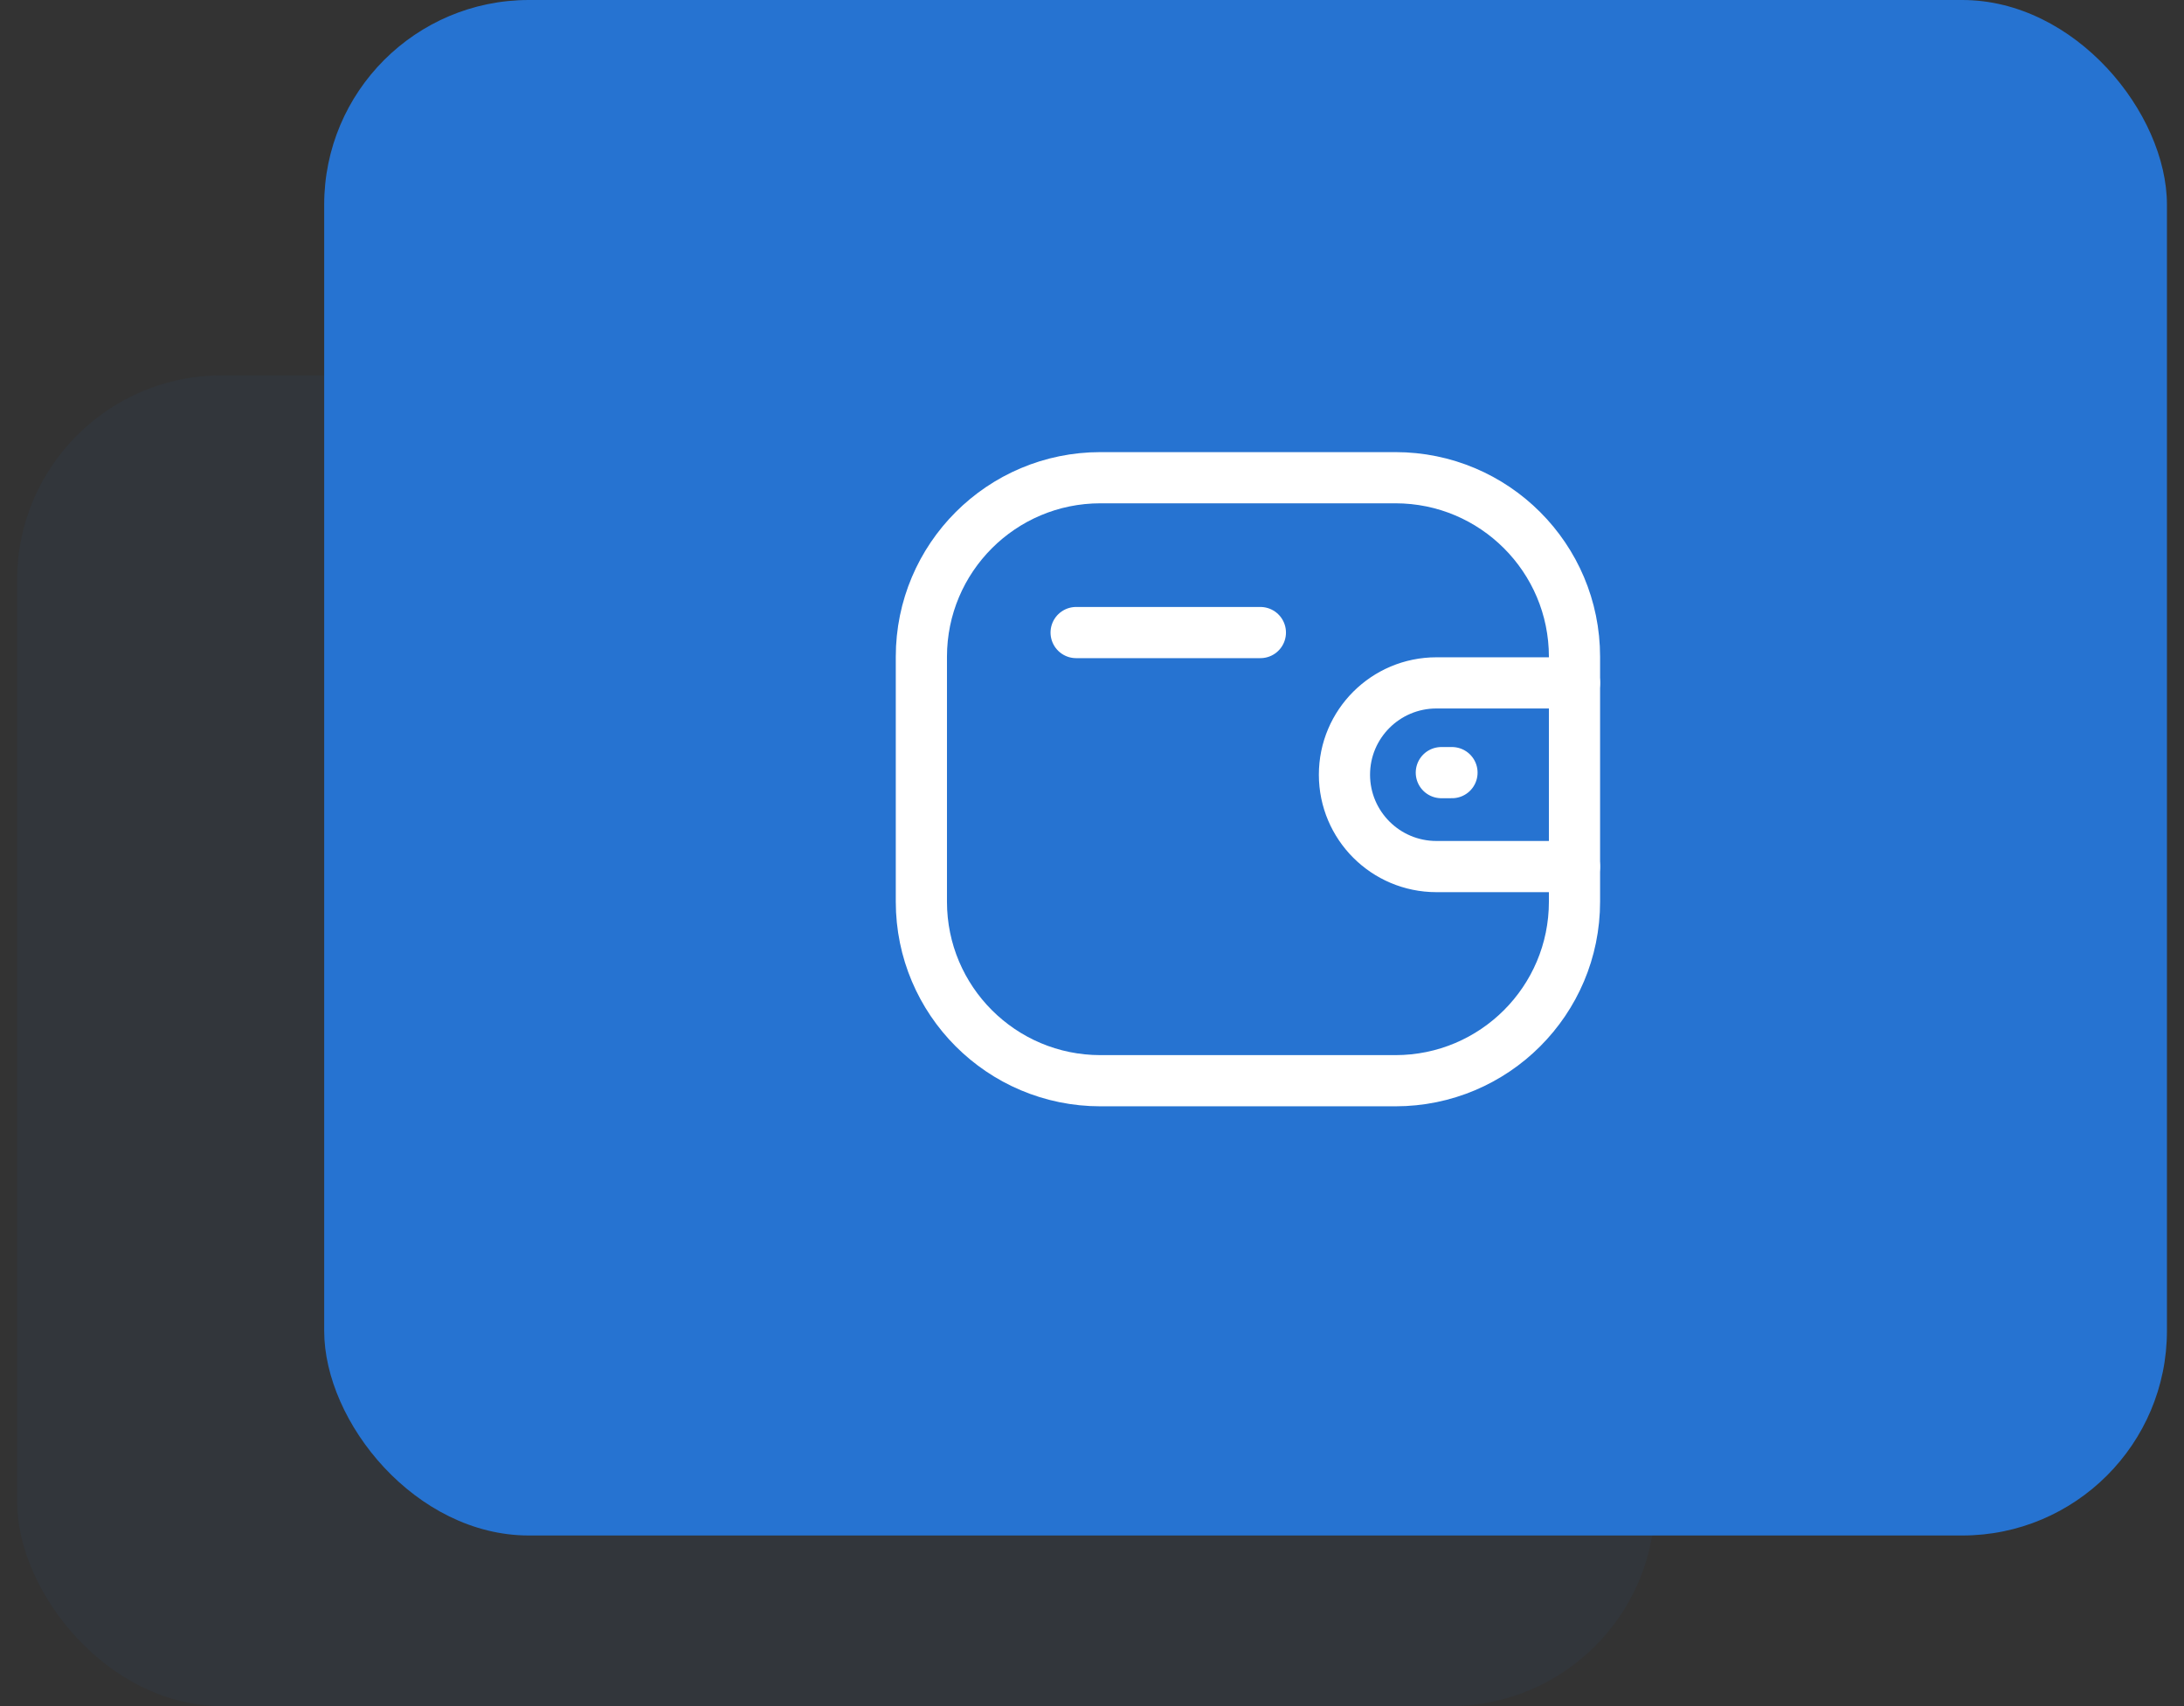 <svg width="64" height="50" viewBox="0 0 64 50" fill="none" xmlns="http://www.w3.org/2000/svg">
<rect x="0" y="0" width="64" height="50" fill="#333333" stroke="none"/>
<rect opacity="0.05" x="0.5" y="11" width="48" height="39" rx="6" fill="#2673D1"/>
<rect x="9.5" width="54" height="45" rx="6" fill="#2673D1"/>
<path d="M46.139 25.396H42.091C40.604 25.395 39.399 24.191 39.398 22.704C39.398 21.218 40.604 20.014 42.091 20.013H46.139" stroke="white" stroke-width="1.5" stroke-linecap="round" stroke-linejoin="round"/>
<path d="M42.549 22.643H42.237" stroke="white" stroke-width="1.5" stroke-linecap="round" stroke-linejoin="round"/>
<path fill-rule="evenodd" clip-rule="evenodd" d="M32.248 14H40.891C43.789 14 46.139 16.349 46.139 19.248V26.425C46.139 29.323 43.789 31.672 40.891 31.672H32.248C29.349 31.672 27 29.323 27 26.425V19.248C27 16.349 29.349 14 32.248 14Z" stroke="white" stroke-width="1.5" stroke-linecap="round" stroke-linejoin="round"/>
<path d="M31.535 18.538H36.934" stroke="white" stroke-width="1.5" stroke-linecap="round" stroke-linejoin="round"/>
</svg>
